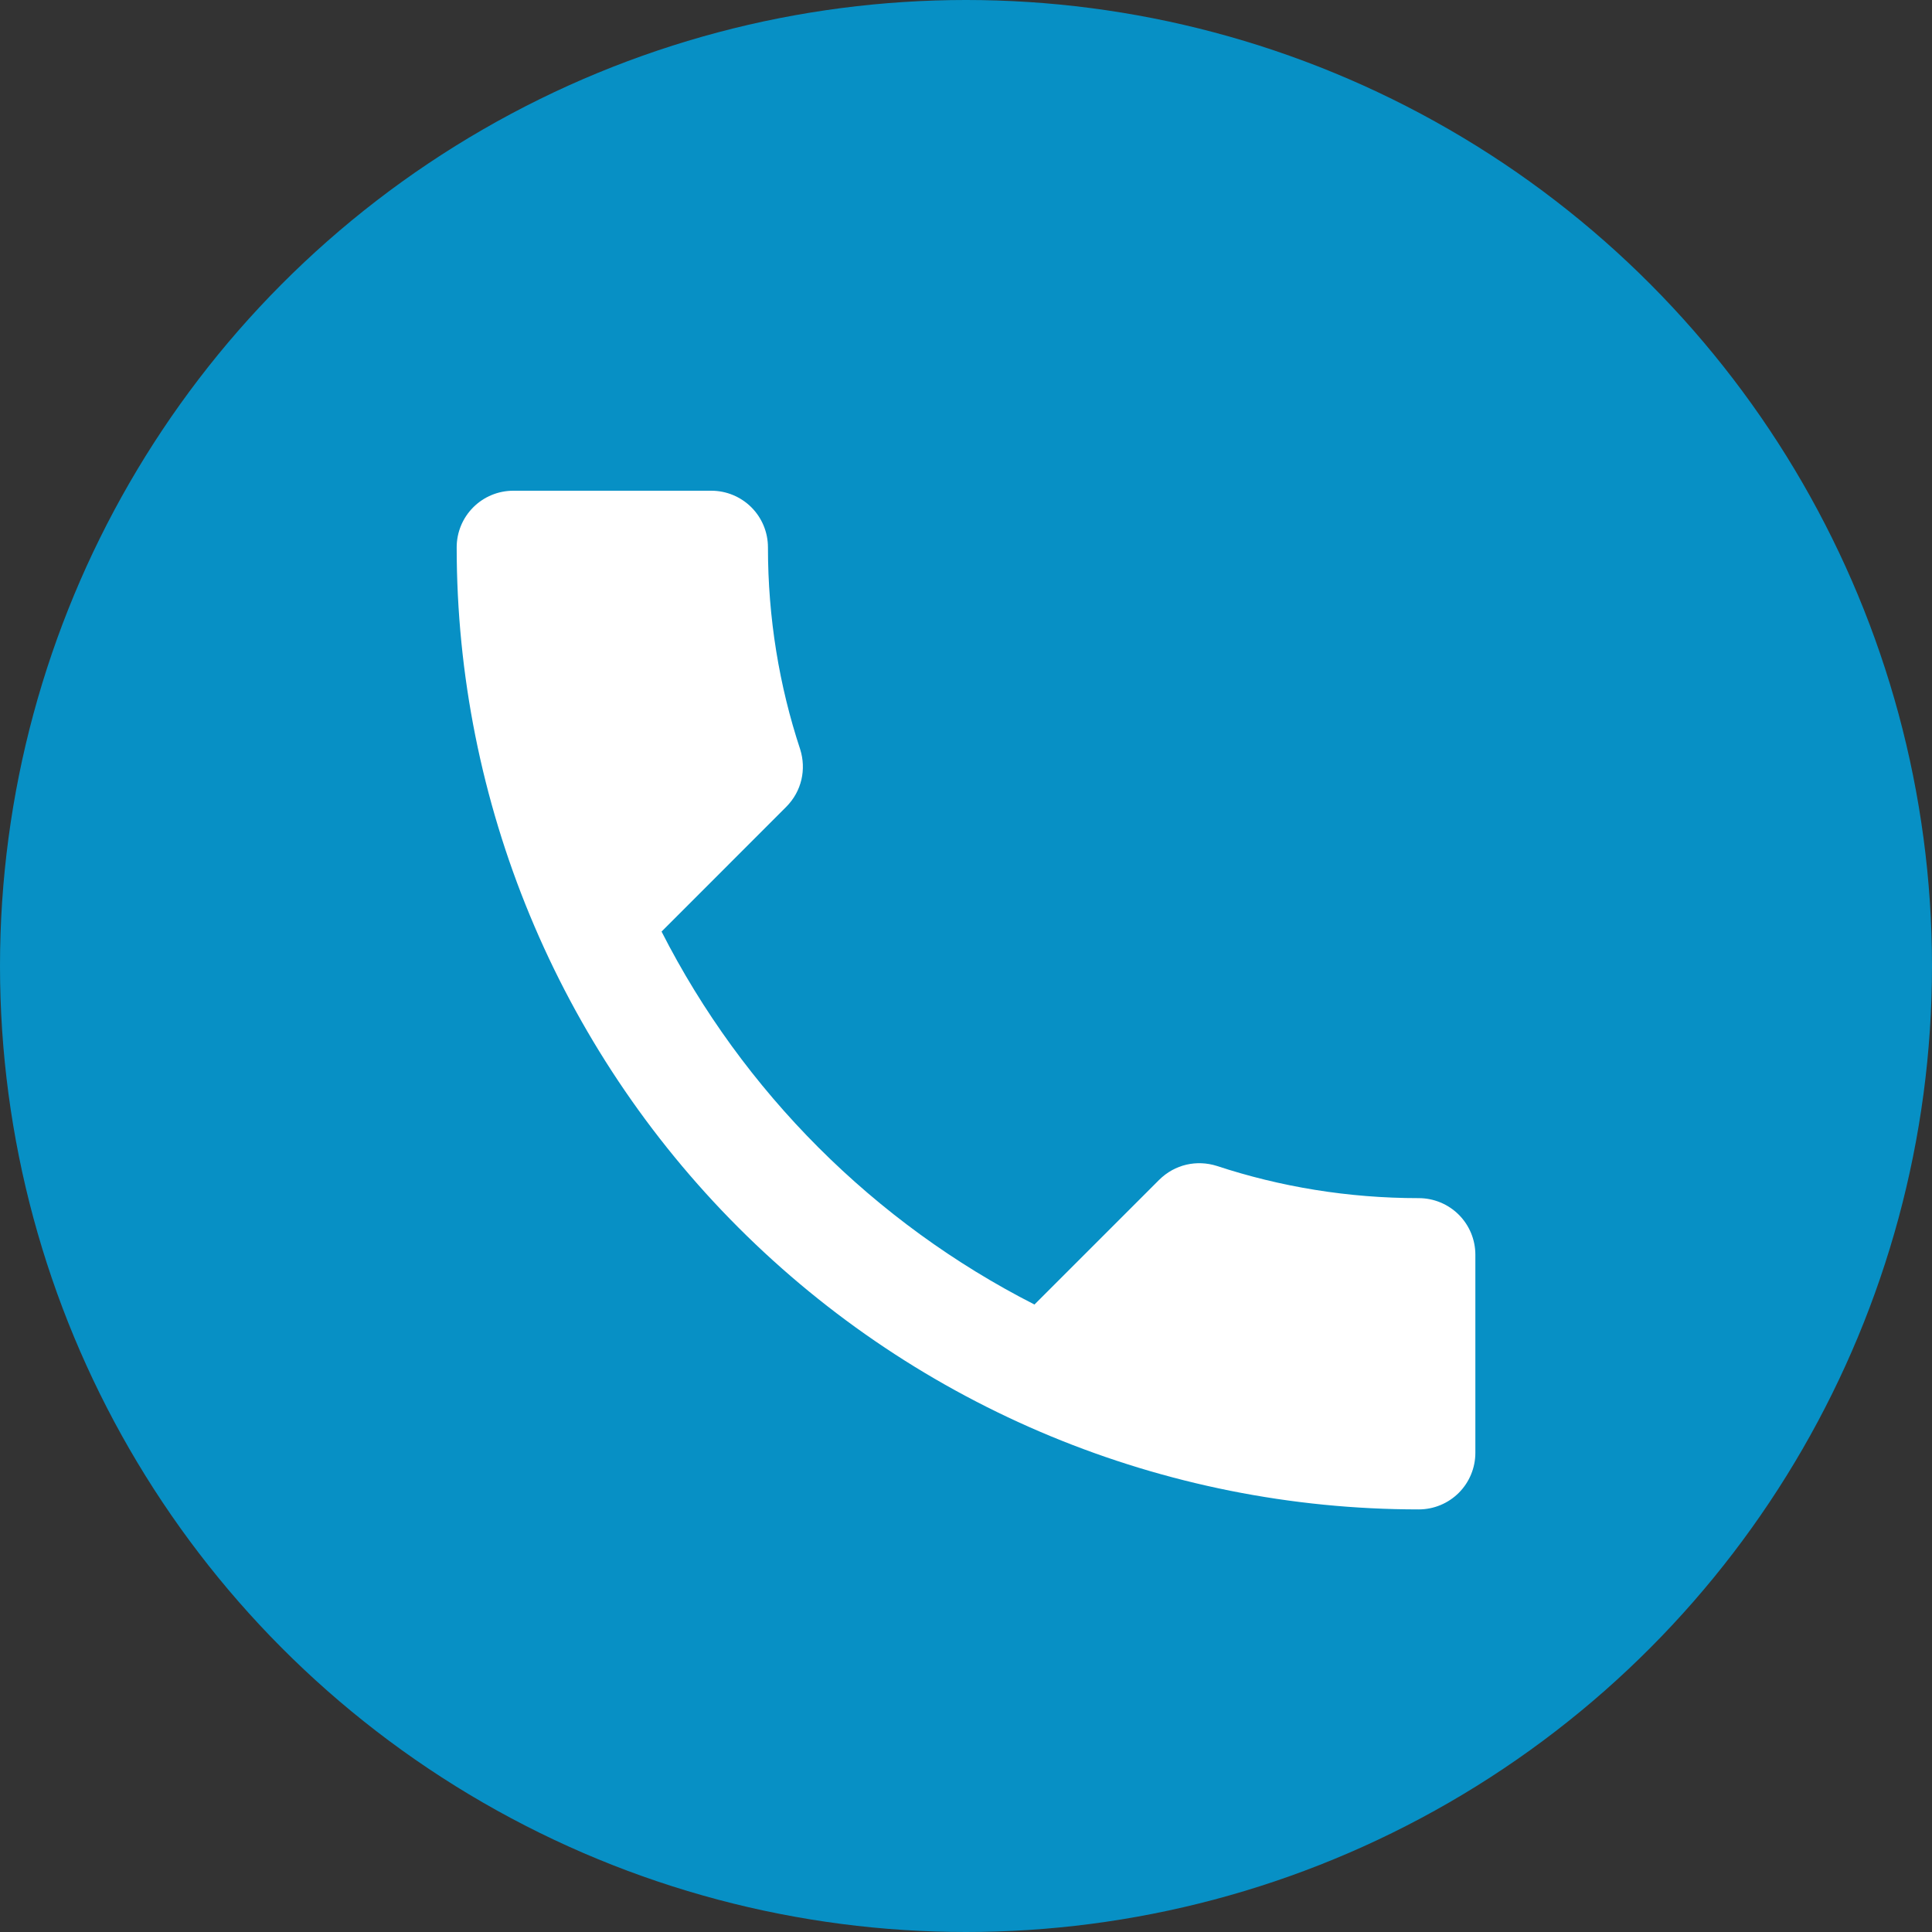 <svg width="45" height="45" viewBox="0 0 45 45" fill="none" xmlns="http://www.w3.org/2000/svg">
<rect x="0" y="0" width="45" height="45" fill="#333333" stroke="none"/>
<g id="Group 289417">
<circle id="Ellipse 122" cx="22.5" cy="22.5" r="22.5" fill="#0790C5"/>
<path id="Vector" d="M15.409 21.698C17.307 25.429 20.365 28.487 24.095 30.385L26.995 27.485C27.364 27.116 27.878 27.011 28.34 27.156C29.816 27.643 31.398 27.907 33.046 27.907C33.395 27.907 33.731 28.046 33.978 28.293C34.225 28.54 34.364 28.875 34.364 29.225V33.839C34.364 34.188 34.225 34.524 33.978 34.771C33.731 35.018 33.395 35.157 33.046 35.157C27.102 35.157 21.403 32.796 17.2 28.593C12.998 24.391 10.637 18.691 10.637 12.748C10.637 12.398 10.776 12.063 11.023 11.816C11.27 11.569 11.605 11.43 11.955 11.43H16.569C16.918 11.43 17.253 11.569 17.501 11.816C17.748 12.063 17.887 12.398 17.887 12.748C17.887 14.396 18.15 15.977 18.638 17.454C18.783 17.915 18.678 18.429 18.308 18.798L15.409 21.698Z" fill="white"/>
</g>
</svg>
